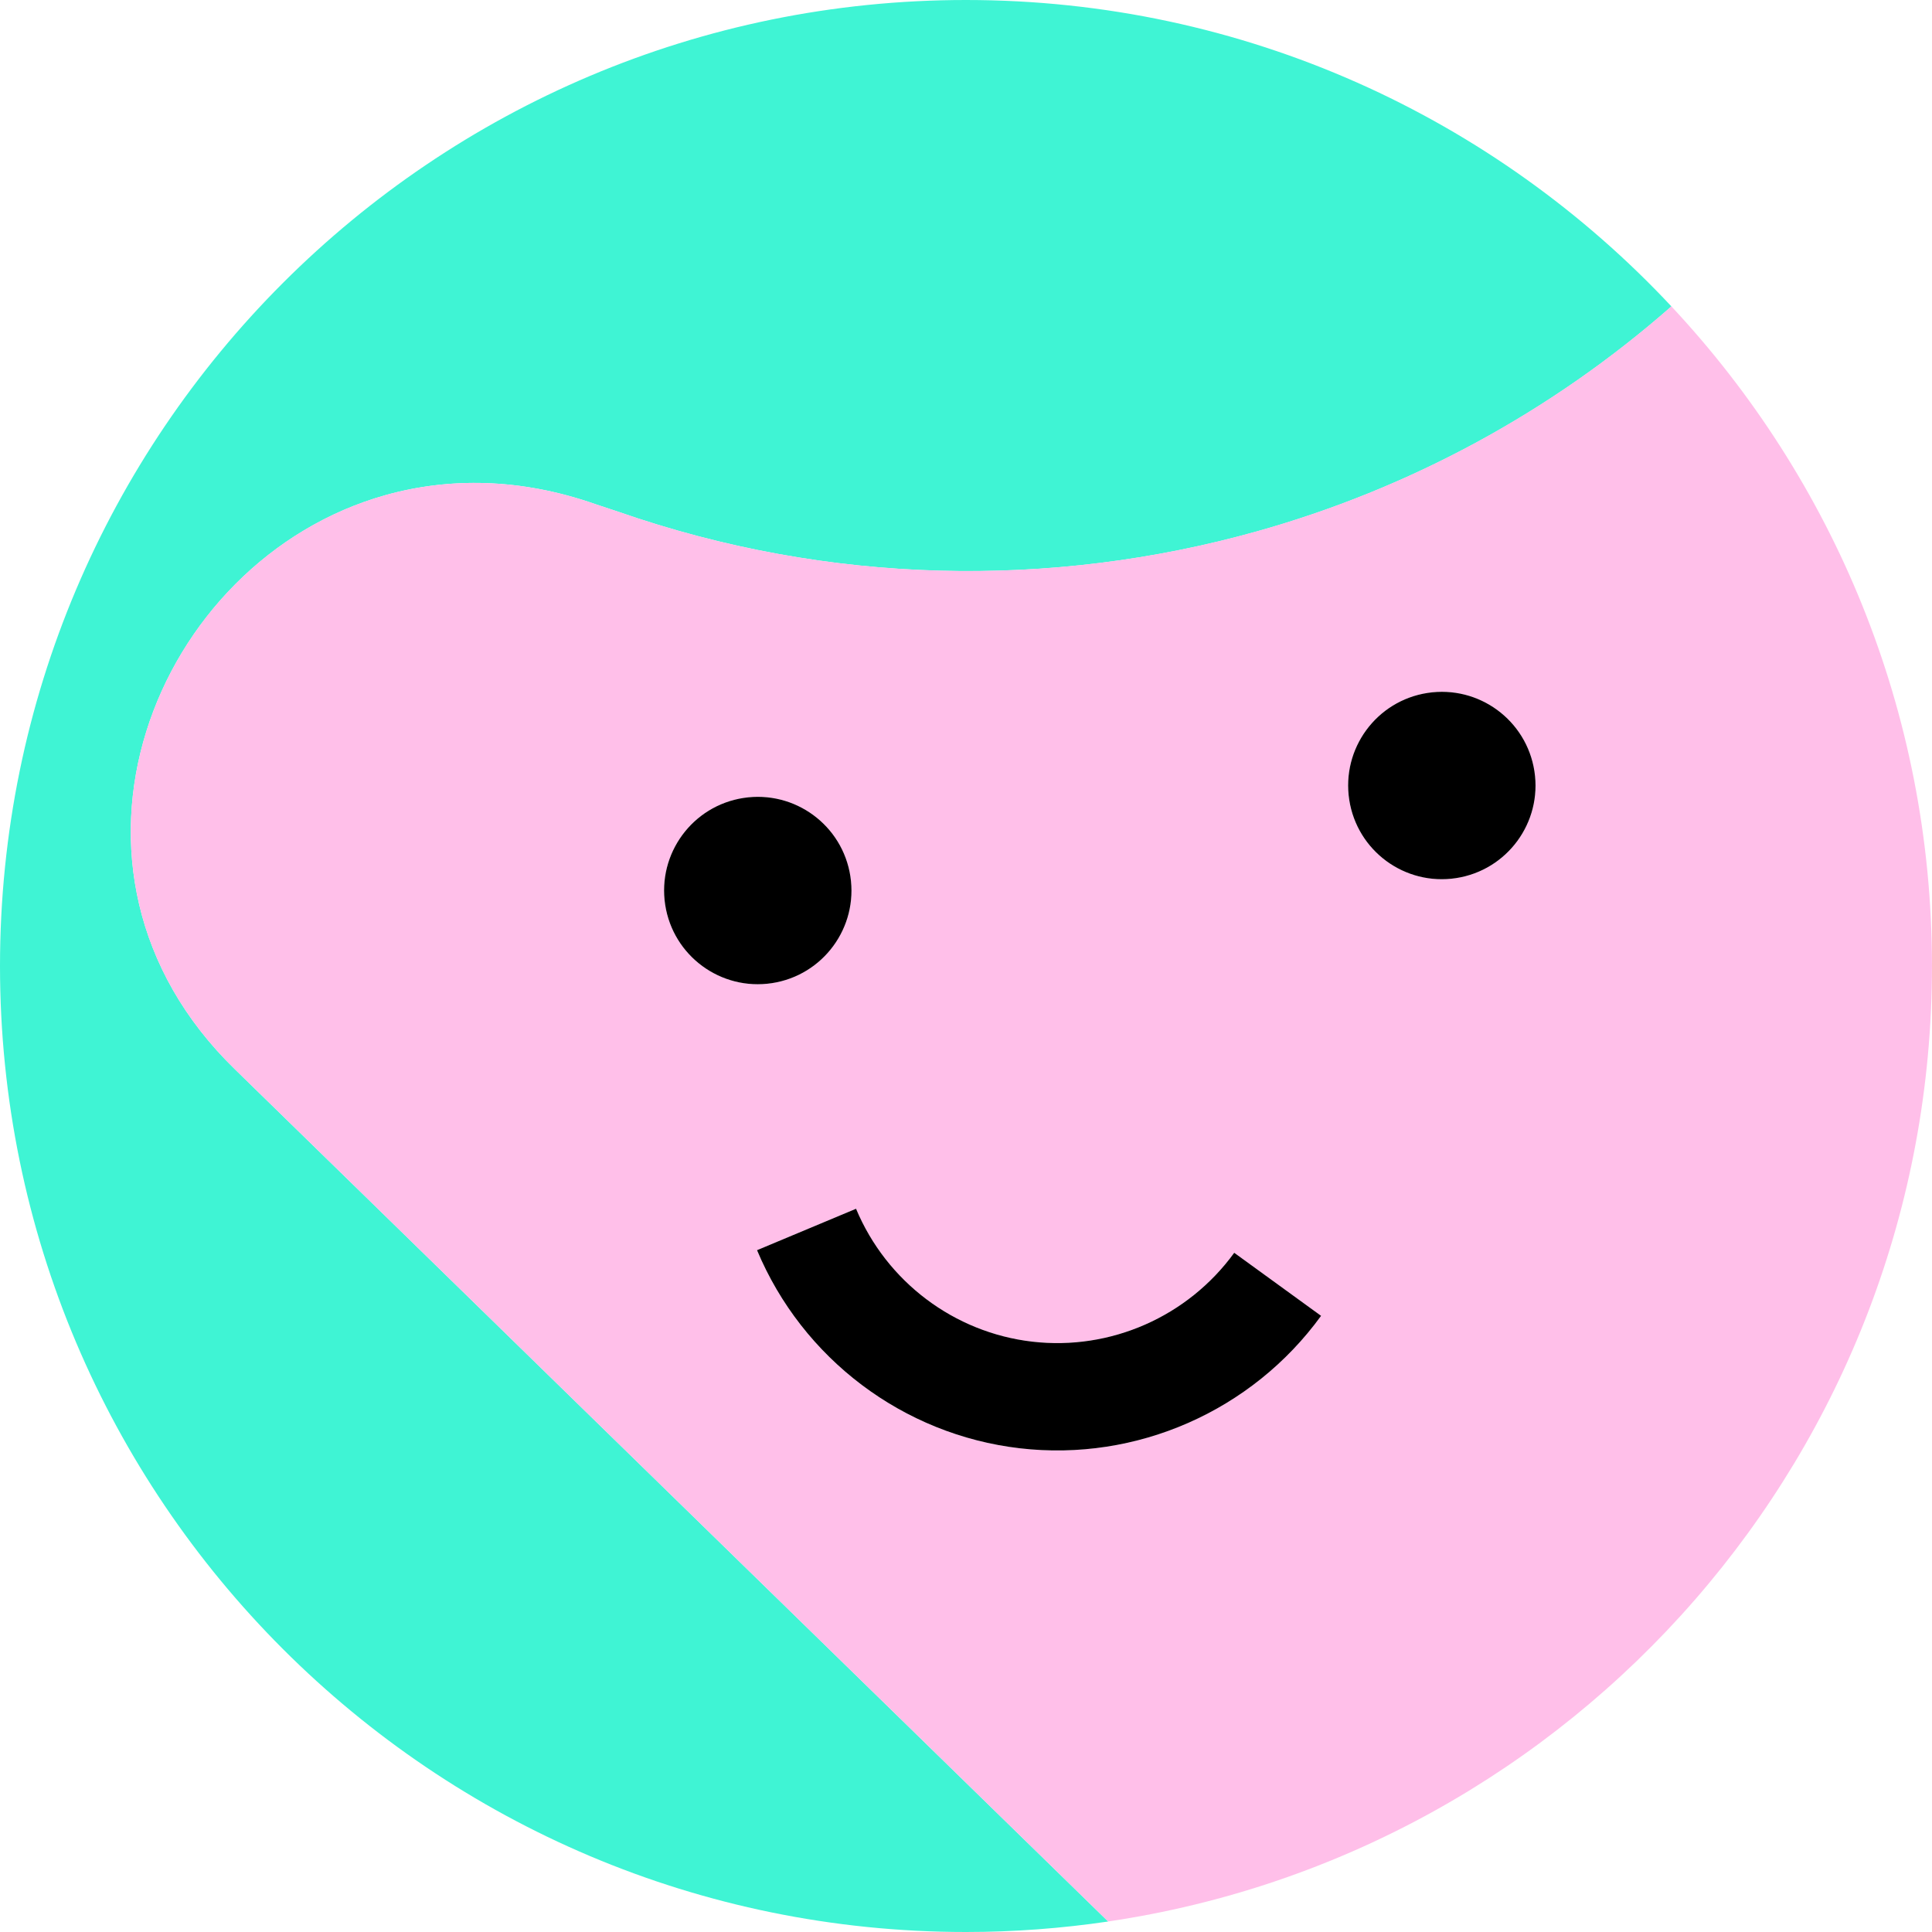 <?xml version="1.0" encoding="UTF-8"?><svg id="Layer_2" xmlns="http://www.w3.org/2000/svg" viewBox="0 0 512 512"><defs><style>.cls-1,.cls-2,.cls-3{stroke-width:0px;}.cls-2{fill:#3ff4d4;}.cls-3{fill:#ffbfe9;}</style></defs><g id="Layer_1-2"><path class="cls-2" d="m256,512c12.81,0,25.38-.97,37.68-2.78L62.34,283.45c-54.63-53.01-21.53-135.05,39.85-152.24,16.8-4.71,35.72-4.56,55.54,2.38l6.14,2.04c55.72,19.44,114.75,20.46,169.19,5.21,40.2-11.26,77.86-31.48,109.89-59.63C396.23,31.25,329.78,0,256,0,114.62,0,0,114.62,0,256s114.62,256,256,256Z"/><path class="cls-3" d="m163.86,135.62l-6.14-2.04c-19.82-6.93-38.73-7.08-55.54-2.38-61.38,17.2-94.48,99.24-39.85,152.24l231.34,225.77c123.51-18.23,218.32-124.64,218.32-253.22,0-67.6-26.25-129.04-69.06-174.8-32.04,28.16-69.69,48.37-109.89,59.63-54.44,15.25-113.47,14.23-169.19-5.21Zm12.42,104.15c-2.08-13.55,7.22-26.23,20.77-28.31,13.55-2.08,26.23,7.22,28.31,20.77,2.08,13.55-7.22,26.23-20.77,28.31-13.55,2.08-26.23-7.22-28.31-20.77Zm202.05-56.14c13.55-2.08,26.23,7.22,28.31,20.77,2.08,13.55-7.22,26.23-20.77,28.31-13.55,2.08-26.23-7.22-28.31-20.77s7.22-26.23,20.77-28.31Zm-108.08,200.18c-30.92-3.6-57.6-23.72-69.64-52.5l26.24-10.98c8.08,19.31,25.97,32.81,46.68,35.22,20.72,2.41,41.23-6.61,53.53-23.55l23.02,16.71c-18.33,25.25-48.92,38.7-79.84,35.1Z"/><path class="cls-1" d="m225.36,232.23c-2.08-13.55-14.75-22.85-28.31-20.77-13.55,2.08-22.85,14.75-20.77,28.31,2.08,13.55,14.75,22.85,28.31,20.77,13.55-2.08,22.85-14.75,20.77-28.31Z"/><path class="cls-1" d="m385.87,232.71c13.55-2.08,22.85-14.75,20.77-28.31-2.08-13.55-14.75-22.85-28.31-20.77-13.55,2.08-22.85,14.75-20.77,28.31s14.75,22.85,28.31,20.77Z"/><path class="cls-1" d="m273.54,355.55c-20.72-2.41-38.61-15.91-46.68-35.22l-26.24,10.98c12.04,28.78,38.72,48.9,69.64,52.5,30.92,3.6,61.51-9.85,79.84-35.1l-23.02-16.71c-12.3,16.94-32.81,25.96-53.53,23.55Z"/></g></svg>